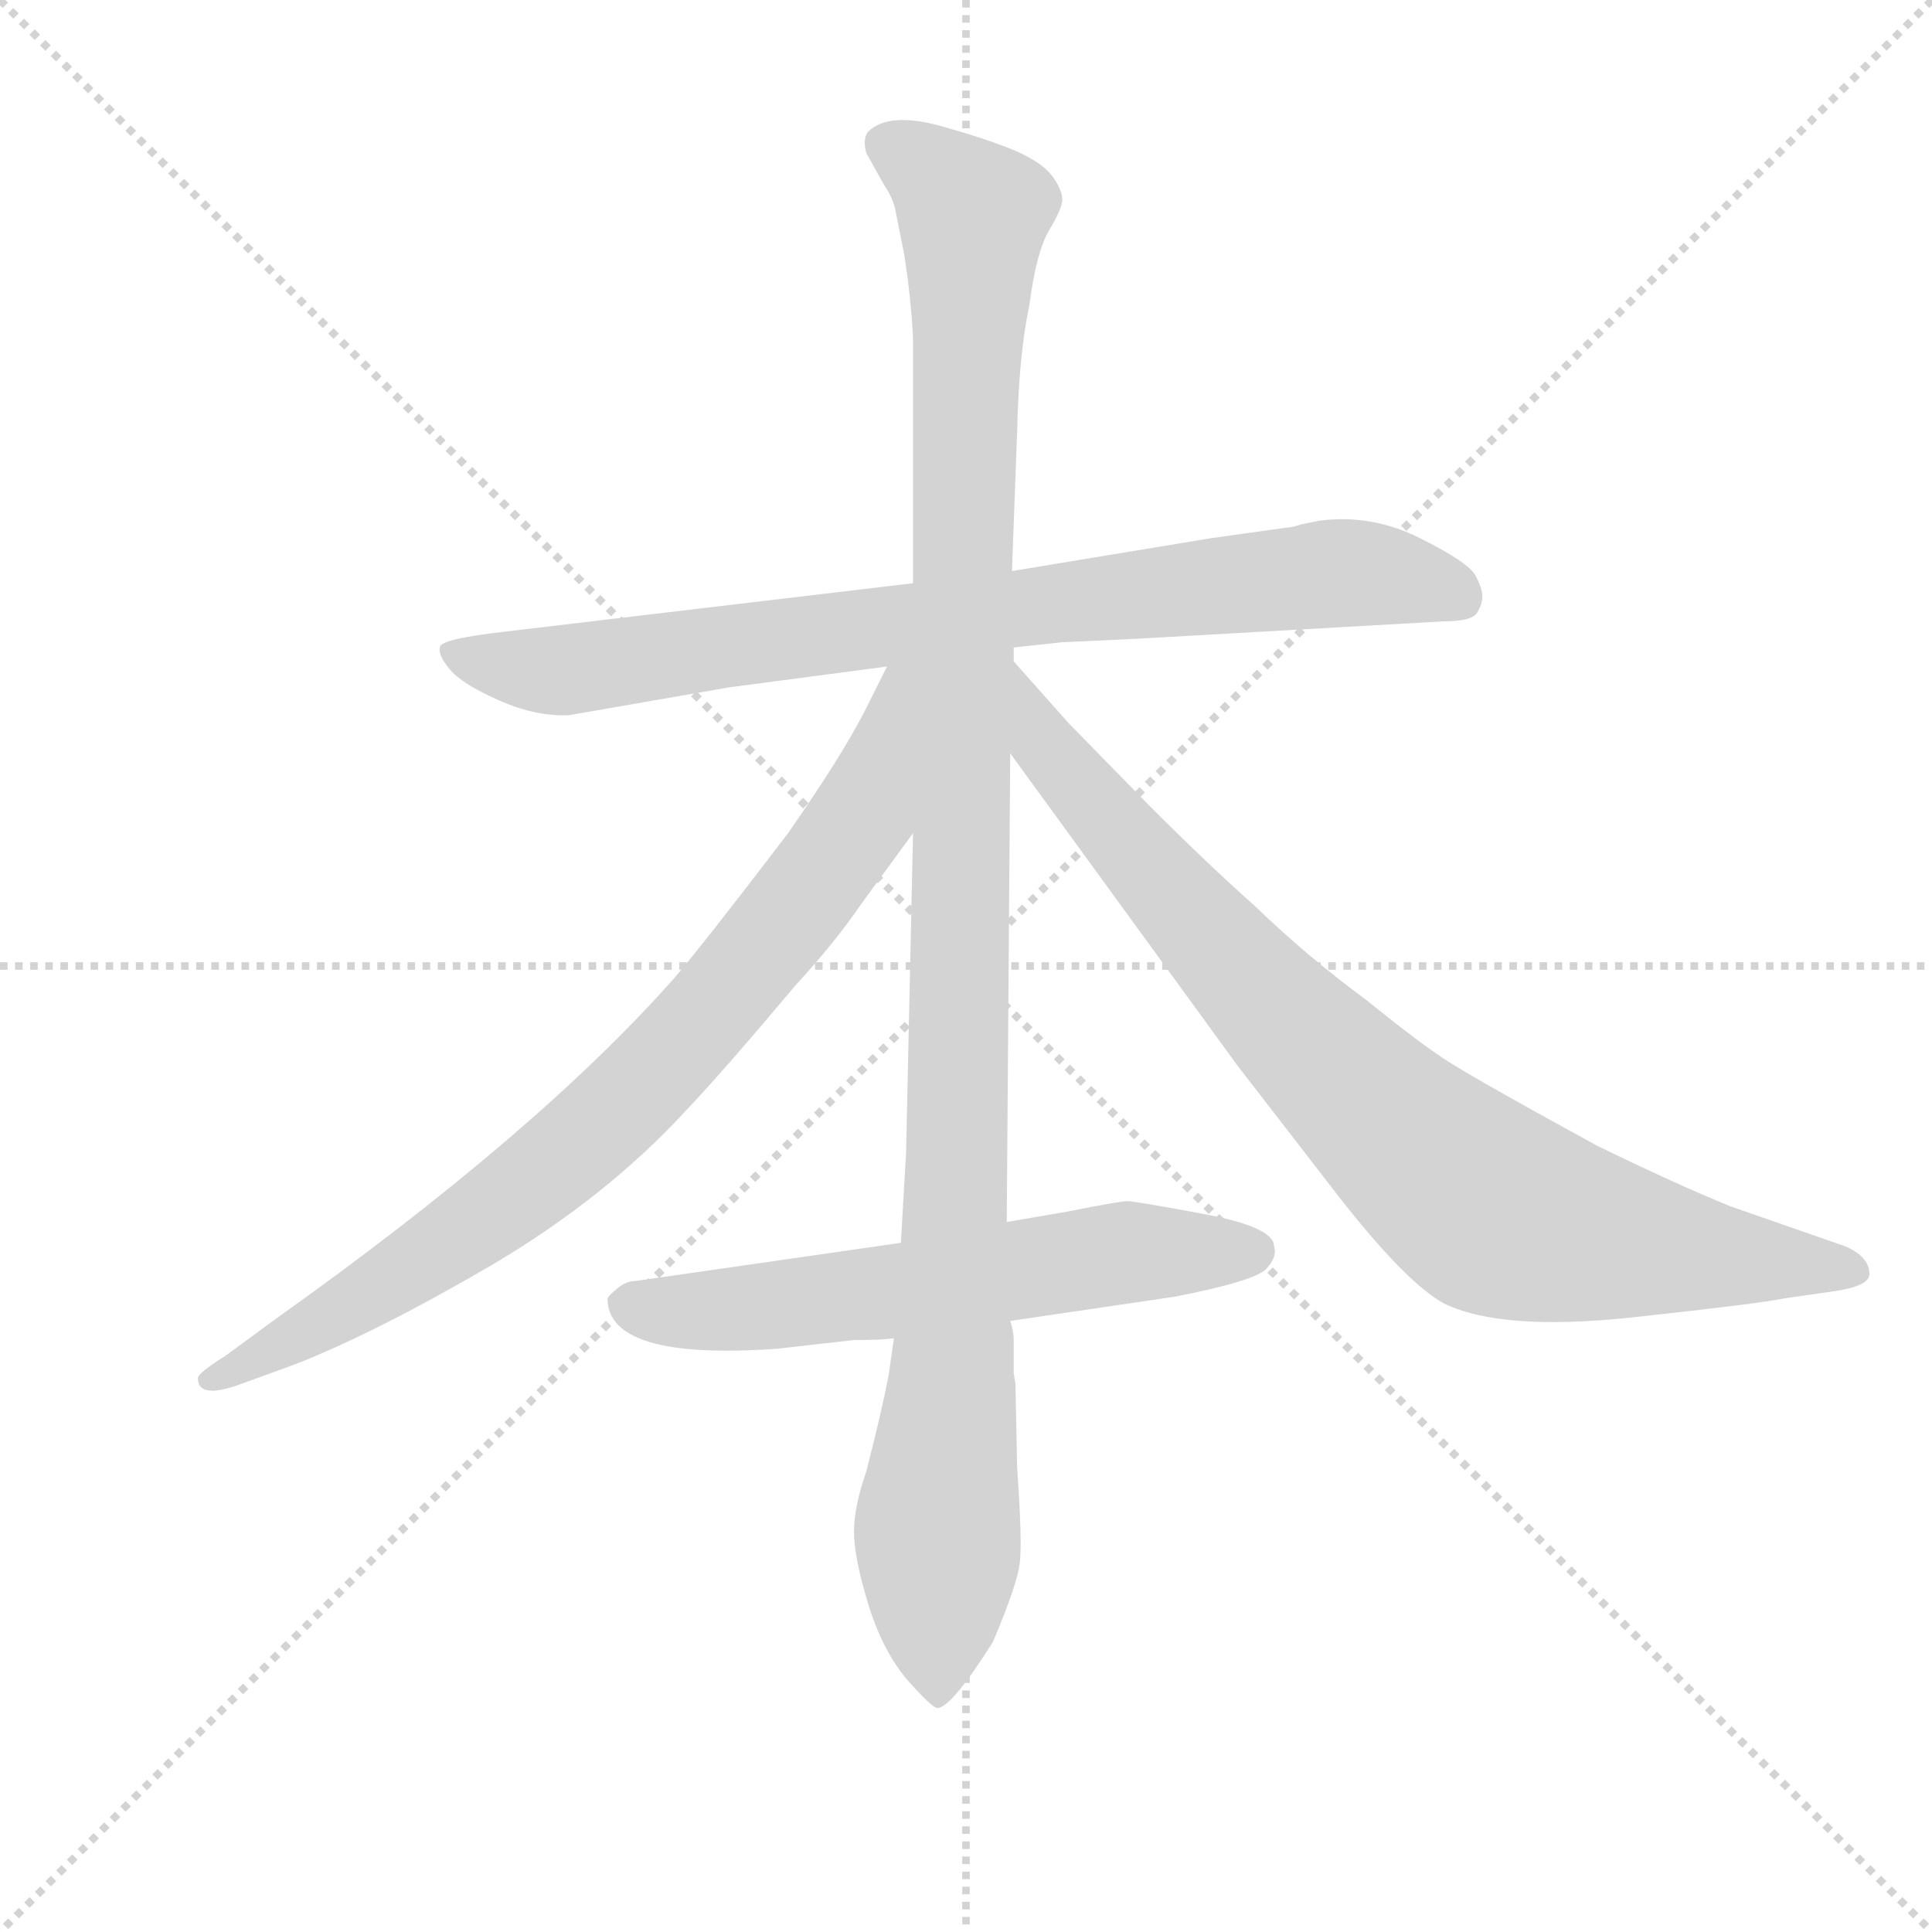 <svg version="1.1" viewBox="0 0 1024 1024" xmlns="http://www.w3.org/2000/svg">
  <g stroke="lightgray" stroke-dasharray="1,1" stroke-width="1" transform="scale(4, 4)">
    <line x1="0" y1="0" x2="256" y2="256"></line>
    <line x1="256" y1="0" x2="0" y2="256"></line>
    <line x1="128" y1="0" x2="128" y2="256"></line>
    <line x1="0" y1="128" x2="256" y2="128"></line>
  </g>
  <g transform="scale(0.92, -0.92) translate(60, -830)">
    <style type="text/css">
      
        @keyframes keyframes0 {
          from {
            stroke: blue;
            stroke-dashoffset: 844;
            stroke-width: 128;
          }
          73% {
            animation-timing-function: step-end;
            stroke: blue;
            stroke-dashoffset: 0;
            stroke-width: 128;
          }
          to {
            stroke: black;
            stroke-width: 1024;
          }
        }
        #make-me-a-hanzi-animation-0 {
          animation: keyframes0 0.937s both;
          animation-delay: 0s;
          animation-timing-function: linear;
        }
      
        @keyframes keyframes1 {
          from {
            stroke: blue;
            stroke-dashoffset: 1176;
            stroke-width: 128;
          }
          79% {
            animation-timing-function: step-end;
            stroke: blue;
            stroke-dashoffset: 0;
            stroke-width: 128;
          }
          to {
            stroke: black;
            stroke-width: 1024;
          }
        }
        #make-me-a-hanzi-animation-1 {
          animation: keyframes1 1.207s both;
          animation-delay: 0.937s;
          animation-timing-function: linear;
        }
      
        @keyframes keyframes2 {
          from {
            stroke: blue;
            stroke-dashoffset: 844;
            stroke-width: 128;
          }
          73% {
            animation-timing-function: step-end;
            stroke: blue;
            stroke-dashoffset: 0;
            stroke-width: 128;
          }
          to {
            stroke: black;
            stroke-width: 1024;
          }
        }
        #make-me-a-hanzi-animation-2 {
          animation: keyframes2 0.937s both;
          animation-delay: 2.144s;
          animation-timing-function: linear;
        }
      
        @keyframes keyframes3 {
          from {
            stroke: blue;
            stroke-dashoffset: 885;
            stroke-width: 128;
          }
          74% {
            animation-timing-function: step-end;
            stroke: blue;
            stroke-dashoffset: 0;
            stroke-width: 128;
          }
          to {
            stroke: black;
            stroke-width: 1024;
          }
        }
        #make-me-a-hanzi-animation-3 {
          animation: keyframes3 0.97s both;
          animation-delay: 3.081s;
          animation-timing-function: linear;
        }
      
        @keyframes keyframes4 {
          from {
            stroke: blue;
            stroke-dashoffset: 622;
            stroke-width: 128;
          }
          67% {
            animation-timing-function: step-end;
            stroke: blue;
            stroke-dashoffset: 0;
            stroke-width: 128;
          }
          to {
            stroke: black;
            stroke-width: 1024;
          }
        }
        #make-me-a-hanzi-animation-4 {
          animation: keyframes4 0.756s both;
          animation-delay: 4.051s;
          animation-timing-function: linear;
        }
      
    </style>
    
      <path d="M 771 472 Q 788 472 791 477 Q 794 482 794 486.5 Q 794 491 790 498.5 Q 786 506 758 520 Q 730 534 700 530 L 690 528 Q 684 526 681 526 L 638 520 L 523 501 L 466 494 L 230 466 Q 195 462 193.5 457.5 Q 192 453 199 444.5 Q 206 436 227.5 426.5 Q 249 417 268 418 L 360 434 L 451 446 L 524 457 L 552 460 L 595 462 L 771 472 Z" fill="lightgray"></path>
    
      <path d="M 523 501 L 526 582 Q 527 626 533 654 Q 537 685 544.5 697.5 Q 552 710 552 715 Q 552 720 547 727.5 Q 542 735 528.5 741.5 Q 515 748 483.5 757 Q 452 766 440 754 Q 437 750 439 742 L 449 724 Q 455 715 456 708 L 461 683 L 463 669 Q 466 644 466 632 L 466 494 L 466 350 L 462 166 L 459 114 L 455 59 L 452 38 Q 448 17 439 -18 Q 432 -38 432 -52.5 Q 432 -67 440 -93.5 Q 448 -120 462 -137 Q 477 -154 480 -154 Q 488 -154 512 -116 Q 526 -83 527.5 -70.5 Q 529 -58 526 -16 L 525 33 L 524 39 L 524 58 Q 524 63 522 69 L 520 126 L 522 396 L 524 449 L 524 457 L 523 501 Z" fill="lightgray"></path>
    
      <path d="M 451 446 L 438 420 Q 424 393 394 350 Q 346 287 328 266 Q 249 177 100 71 L 70 49 Q 54 39 54 36 Q 54 24 77 32 L 110 44 Q 156 62 223 101 Q 289 140 335 190 Q 356 212 398 262 Q 421 287 436 309 L 466 350 C 547 461 464 473 451 446 Z" fill="lightgray"></path>
    
      <path d="M 522 396 L 653 216 L 711 141 Q 750 91 772 79 Q 805 63 880 71 Q 954 79 968 82 L 996 86 Q 1017 89 1017 96 Q 1017 106 1003 112 L 937 135 Q 905 148 860 170 Q 796 205 780 215 Q 764 224 727 254 Q 693 279 663 308 Q 636 332 603 365 L 556 413 L 524 449 C 504 471 504 420 522 396 Z" fill="lightgray"></path>
    
      <path d="M 459 114 L 306 92 Q 301 92 296 88 Q 291 84 290 82 Q 290 46 388 53 L 432 58 Q 448 58 455 59 L 522 69 L 617 83 Q 663 92 669.5 99 Q 676 106 674 112 Q 674 123 634 130.5 Q 594 138 589.5 138 Q 585 138 555 132 L 520 126 L 459 114 Z" fill="lightgray"></path>
    
    
      <clipPath id="make-me-a-hanzi-clip-0">
        <path d="M 771 472 Q 788 472 791 477 Q 794 482 794 486.5 Q 794 491 790 498.5 Q 786 506 758 520 Q 730 534 700 530 L 690 528 Q 684 526 681 526 L 638 520 L 523 501 L 466 494 L 230 466 Q 195 462 193.5 457.5 Q 192 453 199 444.5 Q 206 436 227.5 426.5 Q 249 417 268 418 L 360 434 L 451 446 L 524 457 L 552 460 L 595 462 L 771 472 Z"></path>
      </clipPath>
      <path clip-path="url(#make-me-a-hanzi-clip-0)" d="M 200 453 L 263 444 L 709 500 L 755 496 L 782 485" fill="none" id="make-me-a-hanzi-animation-0" stroke-dasharray="716 1432" stroke-linecap="round"></path>
    
      <clipPath id="make-me-a-hanzi-clip-1">
        <path d="M 523 501 L 526 582 Q 527 626 533 654 Q 537 685 544.5 697.5 Q 552 710 552 715 Q 552 720 547 727.5 Q 542 735 528.5 741.5 Q 515 748 483.5 757 Q 452 766 440 754 Q 437 750 439 742 L 449 724 Q 455 715 456 708 L 461 683 L 463 669 Q 466 644 466 632 L 466 494 L 466 350 L 462 166 L 459 114 L 455 59 L 452 38 Q 448 17 439 -18 Q 432 -38 432 -52.5 Q 432 -67 440 -93.5 Q 448 -120 462 -137 Q 477 -154 480 -154 Q 488 -154 512 -116 Q 526 -83 527.5 -70.5 Q 529 -58 526 -16 L 525 33 L 524 39 L 524 58 Q 524 63 522 69 L 520 126 L 522 396 L 524 449 L 524 457 L 523 501 Z"></path>
      </clipPath>
      <path clip-path="url(#make-me-a-hanzi-clip-1)" d="M 451 747 L 470 737 L 501 706 L 489 44 L 480 -46 L 480 -148" fill="none" id="make-me-a-hanzi-animation-1" stroke-dasharray="1048 2096" stroke-linecap="round"></path>
    
      <clipPath id="make-me-a-hanzi-clip-2">
        <path d="M 451 446 L 438 420 Q 424 393 394 350 Q 346 287 328 266 Q 249 177 100 71 L 70 49 Q 54 39 54 36 Q 54 24 77 32 L 110 44 Q 156 62 223 101 Q 289 140 335 190 Q 356 212 398 262 Q 421 287 436 309 L 466 350 C 547 461 464 473 451 446 Z"></path>
      </clipPath>
      <path clip-path="url(#make-me-a-hanzi-clip-2)" d="M 459 441 L 437 360 L 358 257 L 307 202 L 203 116 L 60 35" fill="none" id="make-me-a-hanzi-animation-2" stroke-dasharray="716 1432" stroke-linecap="round"></path>
    
      <clipPath id="make-me-a-hanzi-clip-3">
        <path d="M 522 396 L 653 216 L 711 141 Q 750 91 772 79 Q 805 63 880 71 Q 954 79 968 82 L 996 86 Q 1017 89 1017 96 Q 1017 106 1003 112 L 937 135 Q 905 148 860 170 Q 796 205 780 215 Q 764 224 727 254 Q 693 279 663 308 Q 636 332 603 365 L 556 413 L 524 449 C 504 471 504 420 522 396 Z"></path>
      </clipPath>
      <path clip-path="url(#make-me-a-hanzi-clip-3)" d="M 526 442 L 541 400 L 624 303 L 745 177 L 792 139 L 847 119 L 1009 98" fill="none" id="make-me-a-hanzi-animation-3" stroke-dasharray="757 1514" stroke-linecap="round"></path>
    
      <clipPath id="make-me-a-hanzi-clip-4">
        <path d="M 459 114 L 306 92 Q 301 92 296 88 Q 291 84 290 82 Q 290 46 388 53 L 432 58 Q 448 58 455 59 L 522 69 L 617 83 Q 663 92 669.5 99 Q 676 106 674 112 Q 674 123 634 130.5 Q 594 138 589.5 138 Q 585 138 555 132 L 520 126 L 459 114 Z"></path>
      </clipPath>
      <path clip-path="url(#make-me-a-hanzi-clip-4)" d="M 299 79 L 374 75 L 583 108 L 662 109" fill="none" id="make-me-a-hanzi-animation-4" stroke-dasharray="494 988" stroke-linecap="round"></path>
    
  </g>
</svg>